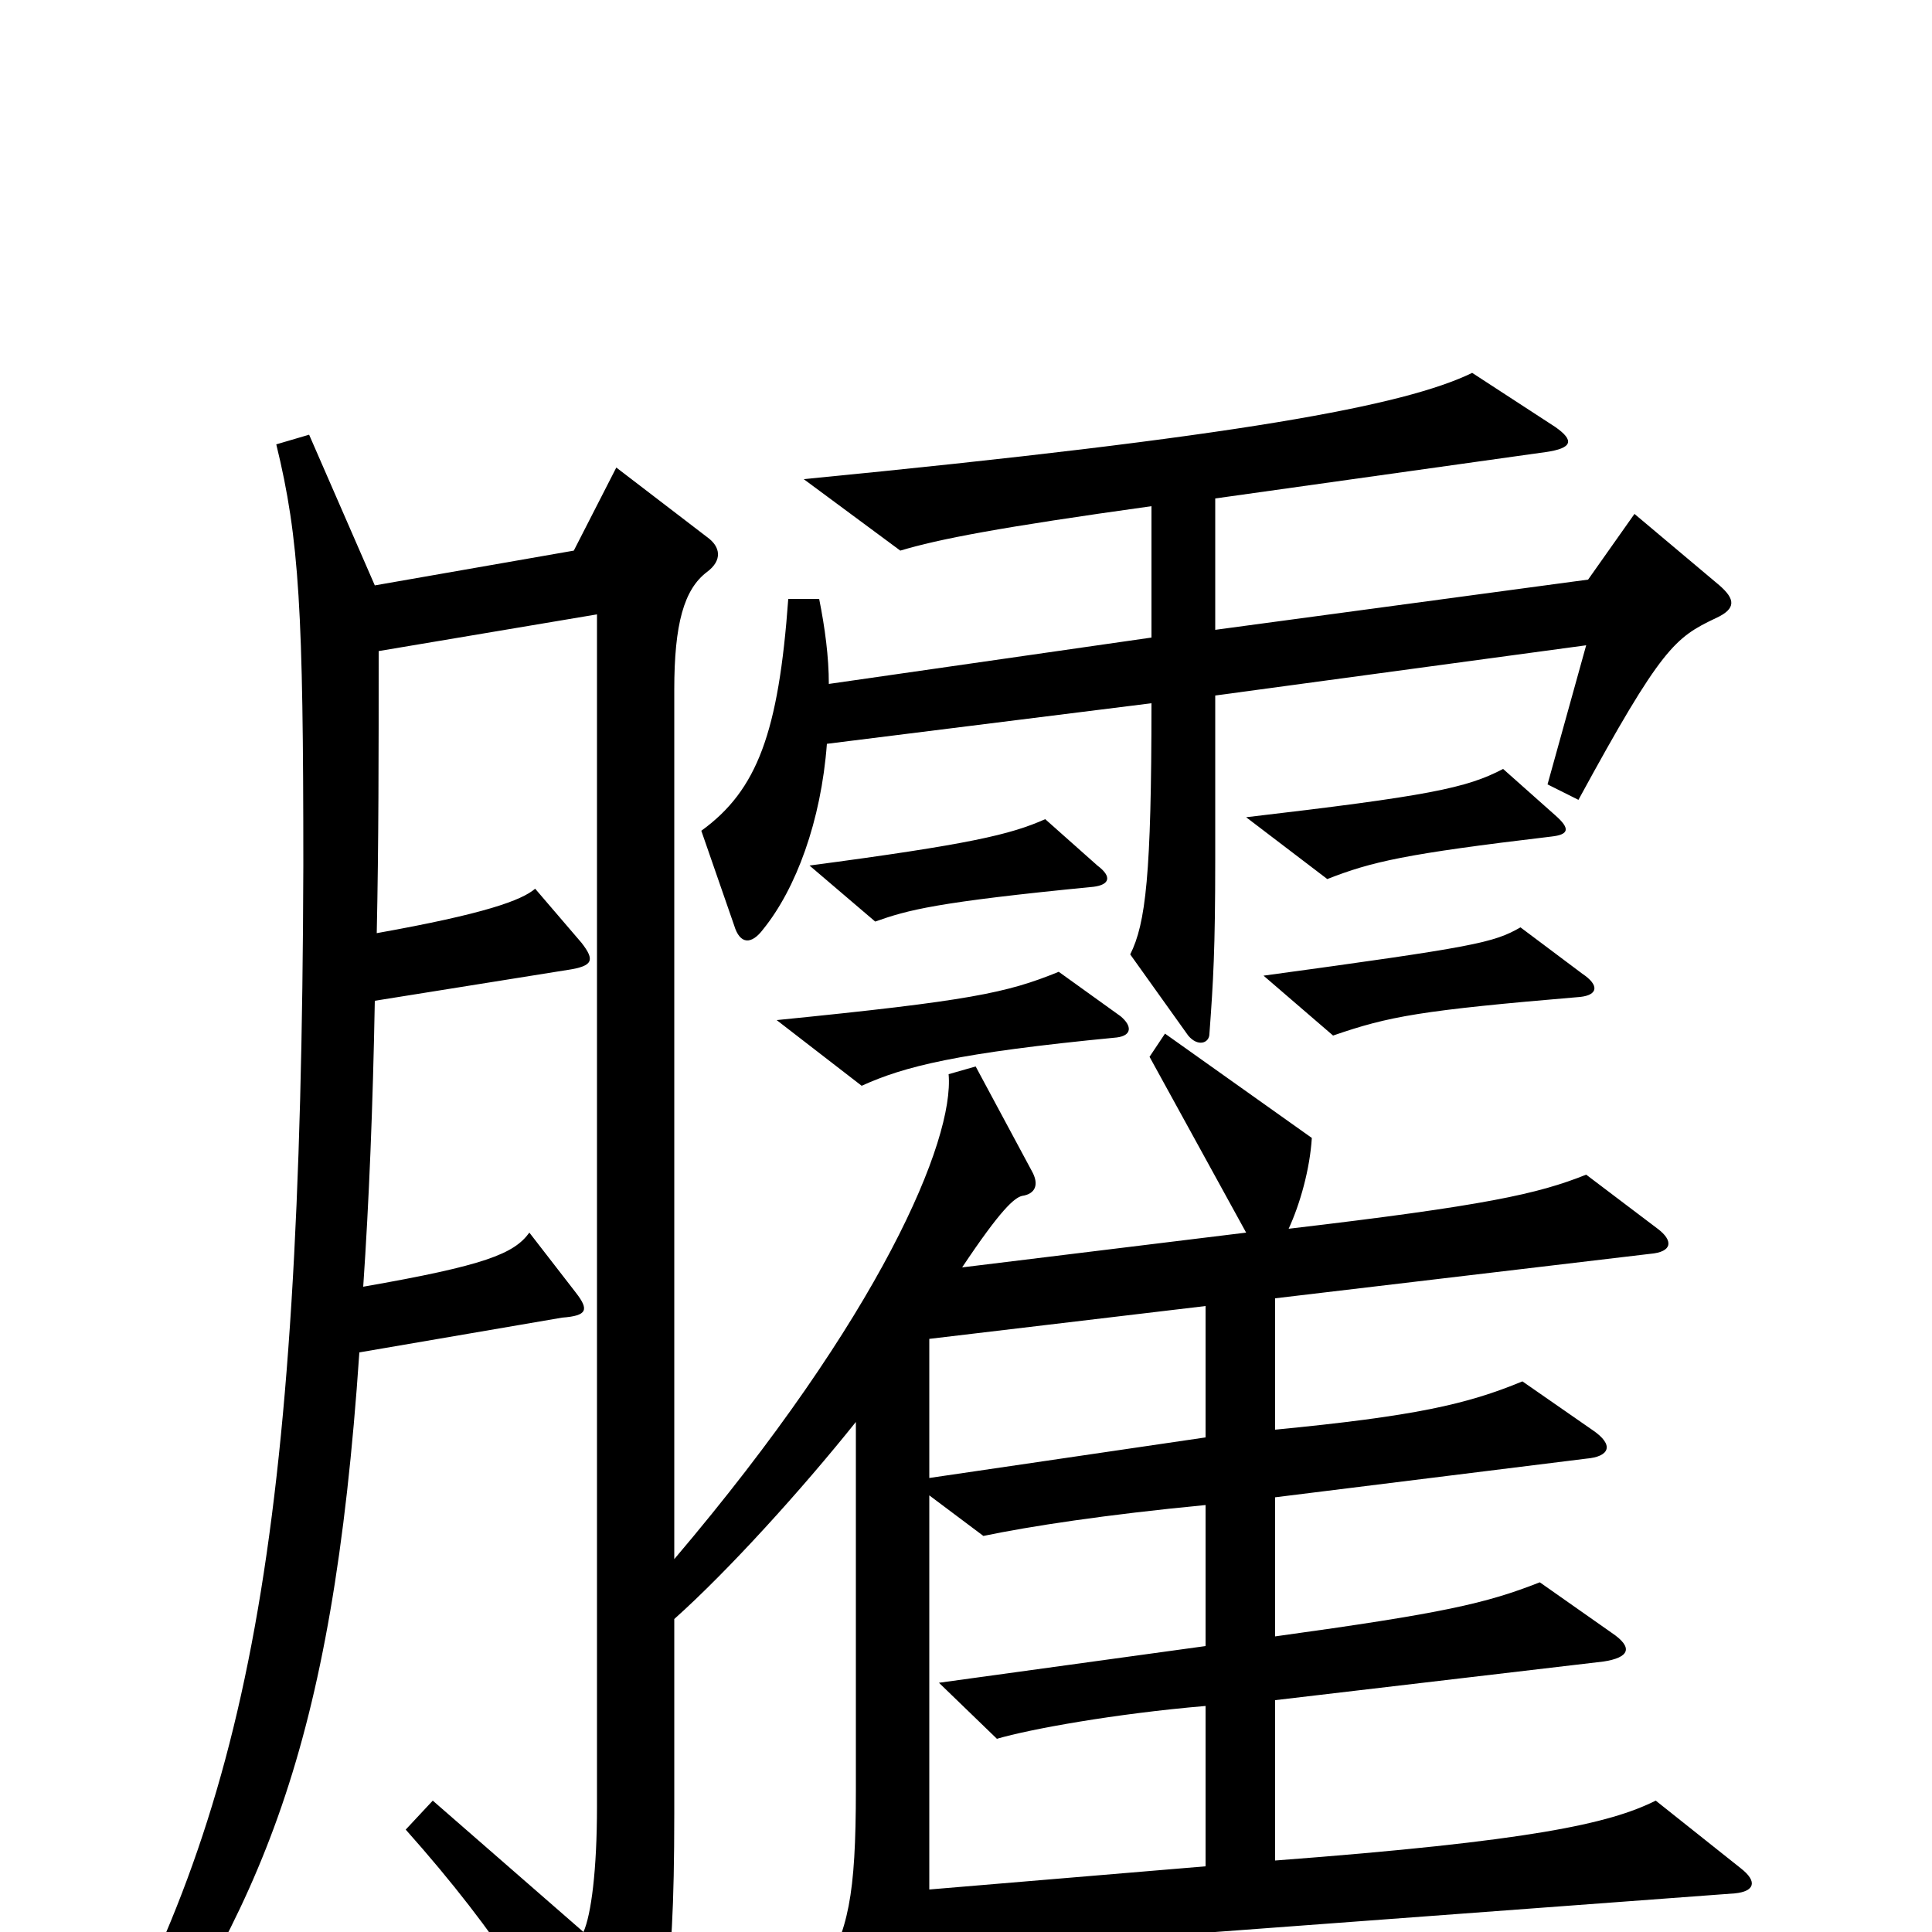 <svg xmlns="http://www.w3.org/2000/svg" viewBox="0 -1000 1000 1000">
	<path fill="#000000" d="M890 -697L846 -734L822 -700L629 -674V-742L800 -766C814 -768 815 -772 805 -779L762 -807C727 -790 642 -774 416 -752L466 -715C486 -721 517 -727 596 -738V-670L429 -646C429 -660 427 -675 424 -690H408C403 -621 392 -591 363 -570L380 -521C383 -511 389 -511 395 -519C412 -540 425 -575 428 -615L596 -636C596 -547 593 -522 585 -506L615 -464C620 -458 626 -460 626 -465C628 -492 629 -509 629 -555V-640L821 -666L801 -594L817 -586C860 -665 867 -670 888 -680C899 -685 898 -690 890 -697ZM805 -578L778 -602C759 -592 739 -588 645 -577L687 -545C710 -554 727 -558 803 -567C812 -568 813 -571 805 -578ZM568 -552L541 -576C523 -568 502 -563 419 -552L453 -523C470 -529 484 -533 566 -541C574 -542 576 -546 568 -552ZM819 -496L787 -520C773 -512 764 -510 654 -495L690 -464C719 -474 735 -477 818 -484C827 -485 828 -490 819 -496ZM580 -474L548 -497C521 -486 502 -482 402 -472L446 -438C468 -448 495 -455 578 -463C586 -464 586 -469 580 -474ZM901 -33L857 -68C833 -56 792 -47 660 -37V-120L830 -140C843 -142 846 -147 834 -155L797 -181C769 -170 747 -165 660 -153V-225L821 -245C833 -246 836 -252 824 -260L788 -285C759 -273 732 -267 660 -260V-328L854 -351C866 -352 866 -358 858 -364L821 -392C796 -382 769 -376 667 -364C673 -377 678 -395 679 -411L603 -465L595 -453L645 -362L498 -344C518 -374 525 -380 529 -381C536 -382 538 -387 534 -394L505 -448L491 -444C494 -410 456 -319 349 -193V-643C349 -677 354 -695 366 -704C374 -710 373 -717 366 -722L319 -758L297 -715L194 -697L160 -775L143 -770C155 -721 157 -683 157 -552C156 -203 129 -63 43 86L59 97C135 -13 172 -93 186 -300L291 -318C304 -319 305 -322 298 -331L274 -362C266 -351 251 -345 188 -334C191 -378 193 -427 194 -482L294 -498C307 -500 308 -503 301 -512L277 -540C270 -534 251 -527 195 -517C196 -563 196 -610 196 -663L309 -682V-65C309 -32 306 -9 302 0L224 -68L210 -53C259 2 285 45 305 88C309 97 317 99 325 86C343 54 349 33 349 -61V-162C377 -187 415 -229 443 -264V-74C443 -18 439 -1 425 23L463 98C469 109 473 109 476 97C480 84 481 62 481 11L898 -20C908 -21 910 -26 901 -33ZM624 -256L481 -235V-307L624 -324ZM624 -34L481 -22V-226L509 -205C533 -210 572 -216 624 -221V-148L486 -129L516 -100C533 -105 577 -113 624 -117Z"/>
</svg>